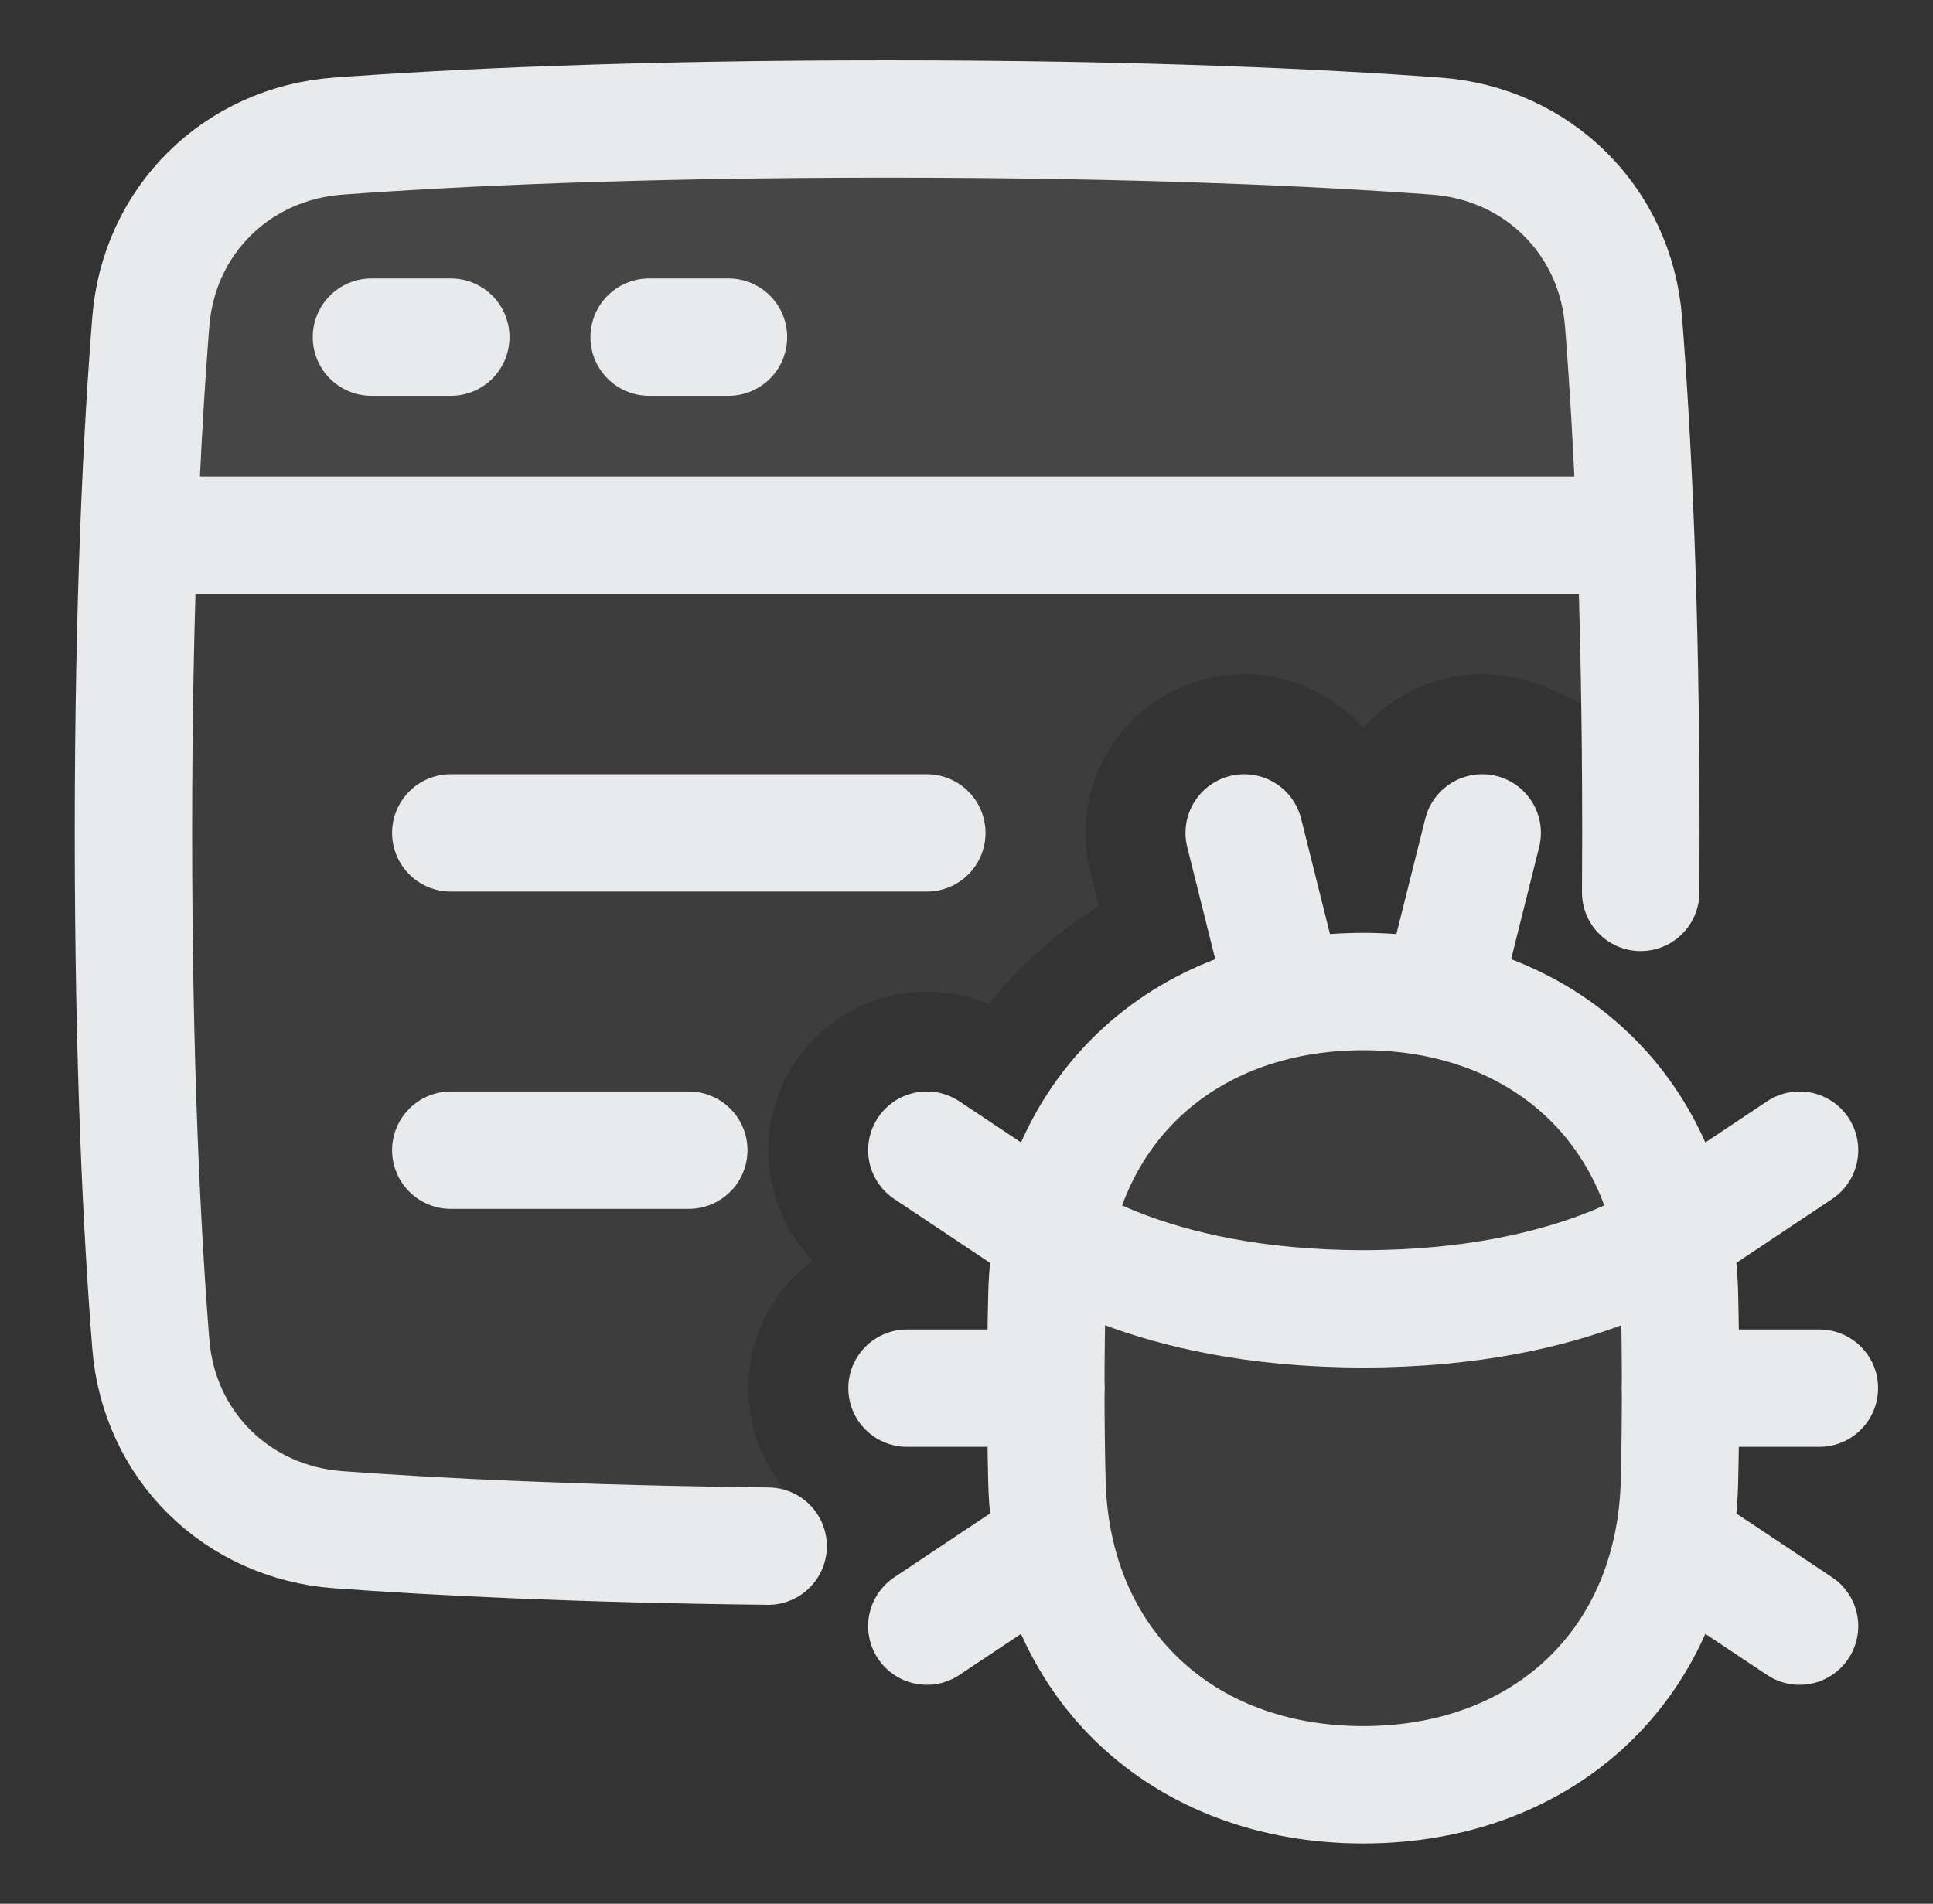 <svg width="67" height="66" viewBox="0 0 67 66" fill="none" xmlns="http://www.w3.org/2000/svg">
<rect x="0" y="0" width="67" height="66" fill="#333333" stroke="none"/>
<g id="bug-virus-browser-2 1">
<g id="bug-virus-browser--bug-browser-file-virus-threat-danger-internet">
<path id="Union" d="M56.273 11.151C55.994 7.639 53.286 4.975 49.772 4.718C45.731 4.422 39.495 4.125 30.75 4.125C22.005 4.125 15.768 4.422 11.727 4.718C8.213 4.975 5.505 7.639 5.227 11.153C5.036 13.619 4.896 16.09 4.807 18.562C4.682 21.999 4.621 25.437 4.625 28.875C4.625 36.949 4.924 42.764 5.227 46.599C5.505 50.112 8.213 52.775 11.727 53.034C15.228 53.289 20.373 53.547 27.369 53.611C27.589 53.23 27.857 52.874 28.171 52.551C27.477 52.04 26.914 51.373 26.526 50.604C26.139 49.836 25.937 48.986 25.938 48.125C25.938 46.31 26.816 44.701 28.171 43.699C27.291 42.786 26.754 41.597 26.649 40.334C26.545 39.071 26.88 37.81 27.598 36.765C28.316 35.72 29.372 34.955 30.589 34.599C31.806 34.243 33.108 34.319 34.276 34.812C35.346 33.471 36.636 32.321 38.09 31.409L37.789 30.209C37.49 29.013 37.601 27.752 38.104 26.627C38.608 25.502 39.475 24.578 40.566 24.005C41.657 23.432 42.909 23.241 44.121 23.465C45.333 23.688 46.435 24.312 47.25 25.237C47.917 24.481 48.779 23.923 49.742 23.623C50.705 23.324 51.731 23.295 52.709 23.54C54.221 23.918 55.793 24.889 56.864 26.143C56.82 21.143 56.669 16.137 56.273 11.151Z" fill="#FDFDFD" fill-opacity="0.05"/>
<path id="Intersect" d="M56.696 18.562H4.809C4.921 15.557 5.074 13.1 5.229 11.151C5.507 7.639 8.214 4.975 11.729 4.718C15.771 4.422 22.007 4.125 30.752 4.125C39.497 4.125 45.733 4.422 49.774 4.718C53.288 4.975 55.996 7.639 56.275 11.153C56.429 13.1 56.581 15.557 56.696 18.562Z" fill="#FDFDFD" fill-opacity="0.05"/>
<path id="Rectangle 1096" d="M47.25 61.875C40.959 61.875 36.447 57.659 36.288 51.37C36.262 50.288 36.249 49.207 36.25 48.125C36.25 46.947 36.264 45.867 36.288 44.88C36.447 38.591 40.959 34.375 47.25 34.375C53.541 34.375 58.053 38.591 58.212 44.88C58.236 45.867 58.25 46.947 58.25 48.125C58.25 49.303 58.236 50.383 58.212 51.37C58.053 57.659 53.541 61.875 47.25 61.875Z" fill="#FDFDFD" fill-opacity="0.05"/>
<path id="Vector 1464" d="M5.312 18.562H56.188" stroke="#E9EAEC" stroke-width="4.069" stroke-linecap="round" stroke-linejoin="round"/>
<path id="Vector 1465" d="M15.625 28.875H32.125" stroke="#E9EAEC" stroke-width="4.069" stroke-linecap="round" stroke-linejoin="round"/>
<path id="Vector 1505" d="M12.875 11.688H15.625" stroke="#E9EAEC" stroke-width="4.069" stroke-linecap="round" stroke-linejoin="round"/>
<path id="Vector 1506" d="M22.5 11.688H25.25" stroke="#E9EAEC" stroke-width="4.069" stroke-linecap="round" stroke-linejoin="round"/>
<path id="Rectangle 1095" d="M26.625 53.602C20.004 53.527 15.098 53.279 11.724 53.032C8.21 52.774 5.505 50.111 5.227 46.597C4.923 42.765 4.625 36.949 4.625 28.875C4.625 20.802 4.923 14.988 5.227 11.151C5.505 7.639 8.212 4.975 11.727 4.718C15.769 4.422 22.005 4.125 30.75 4.125C39.495 4.125 45.731 4.422 49.773 4.718C53.288 4.975 55.995 7.639 56.273 11.153C56.577 14.985 56.875 20.801 56.875 28.875C56.875 29.579 56.872 30.267 56.868 30.938" stroke="#E9EAEC" stroke-width="4.069" stroke-linecap="round" stroke-linejoin="round"/>
<path id="Vector 1466" d="M15.625 39.875H23.875" stroke="#E9EAEC" stroke-width="4.069" stroke-linecap="round" stroke-linejoin="round"/>
<path id="Rectangle 56" d="M47.25 61.875C40.959 61.875 36.447 57.659 36.288 51.37C36.262 50.288 36.249 49.207 36.25 48.125C36.25 46.947 36.264 45.867 36.288 44.88C36.447 38.591 40.959 34.375 47.25 34.375C53.541 34.375 58.053 38.591 58.212 44.88C58.236 45.867 58.25 46.947 58.25 48.125C58.25 49.303 58.236 50.383 58.212 51.37C58.053 57.659 53.541 61.875 47.25 61.875Z" stroke="#E9EAEC" stroke-width="4.069" stroke-linejoin="round"/>
<path id="Vector 1494" d="M58.25 42.625L62.375 39.875" stroke="#E9EAEC" stroke-width="4.069" stroke-linecap="round" stroke-linejoin="round"/>
<path id="Vector 1495" d="M58.25 53.625L62.375 56.375" stroke="#E9EAEC" stroke-width="4.069" stroke-linecap="round" stroke-linejoin="round"/>
<path id="Vector 1496" d="M63.062 48.125H58.25" stroke="#E9EAEC" stroke-width="4.069" stroke-linecap="round" stroke-linejoin="round"/>
<path id="Vector 1494_2" d="M36.25 42.625L32.125 39.875" stroke="#E9EAEC" stroke-width="4.069" stroke-linecap="round" stroke-linejoin="round"/>
<path id="Vector 1495_2" d="M36.25 53.625L32.125 56.375" stroke="#E9EAEC" stroke-width="4.069" stroke-linecap="round" stroke-linejoin="round"/>
<path id="Vector 1496_2" d="M31.438 48.125H36.25" stroke="#E9EAEC" stroke-width="4.069" stroke-linecap="round" stroke-linejoin="round"/>
<path id="Vector 1497" d="M44.5 34.375L43.125 28.875" stroke="#E9EAEC" stroke-width="4.069" stroke-linecap="round" stroke-linejoin="round"/>
<path id="Vector 1498" d="M50 34.375L51.375 28.875" stroke="#E9EAEC" stroke-width="4.069" stroke-linecap="round" stroke-linejoin="round"/>
<path id="Vector 1507" d="M58.25 42.625C58.25 42.625 54.812 45.375 47.25 45.375C39.688 45.375 36.25 42.625 36.25 42.625" stroke="#E9EAEC" stroke-width="4.069" stroke-linecap="round" stroke-linejoin="round"/>
</g>
</g>
</svg>
